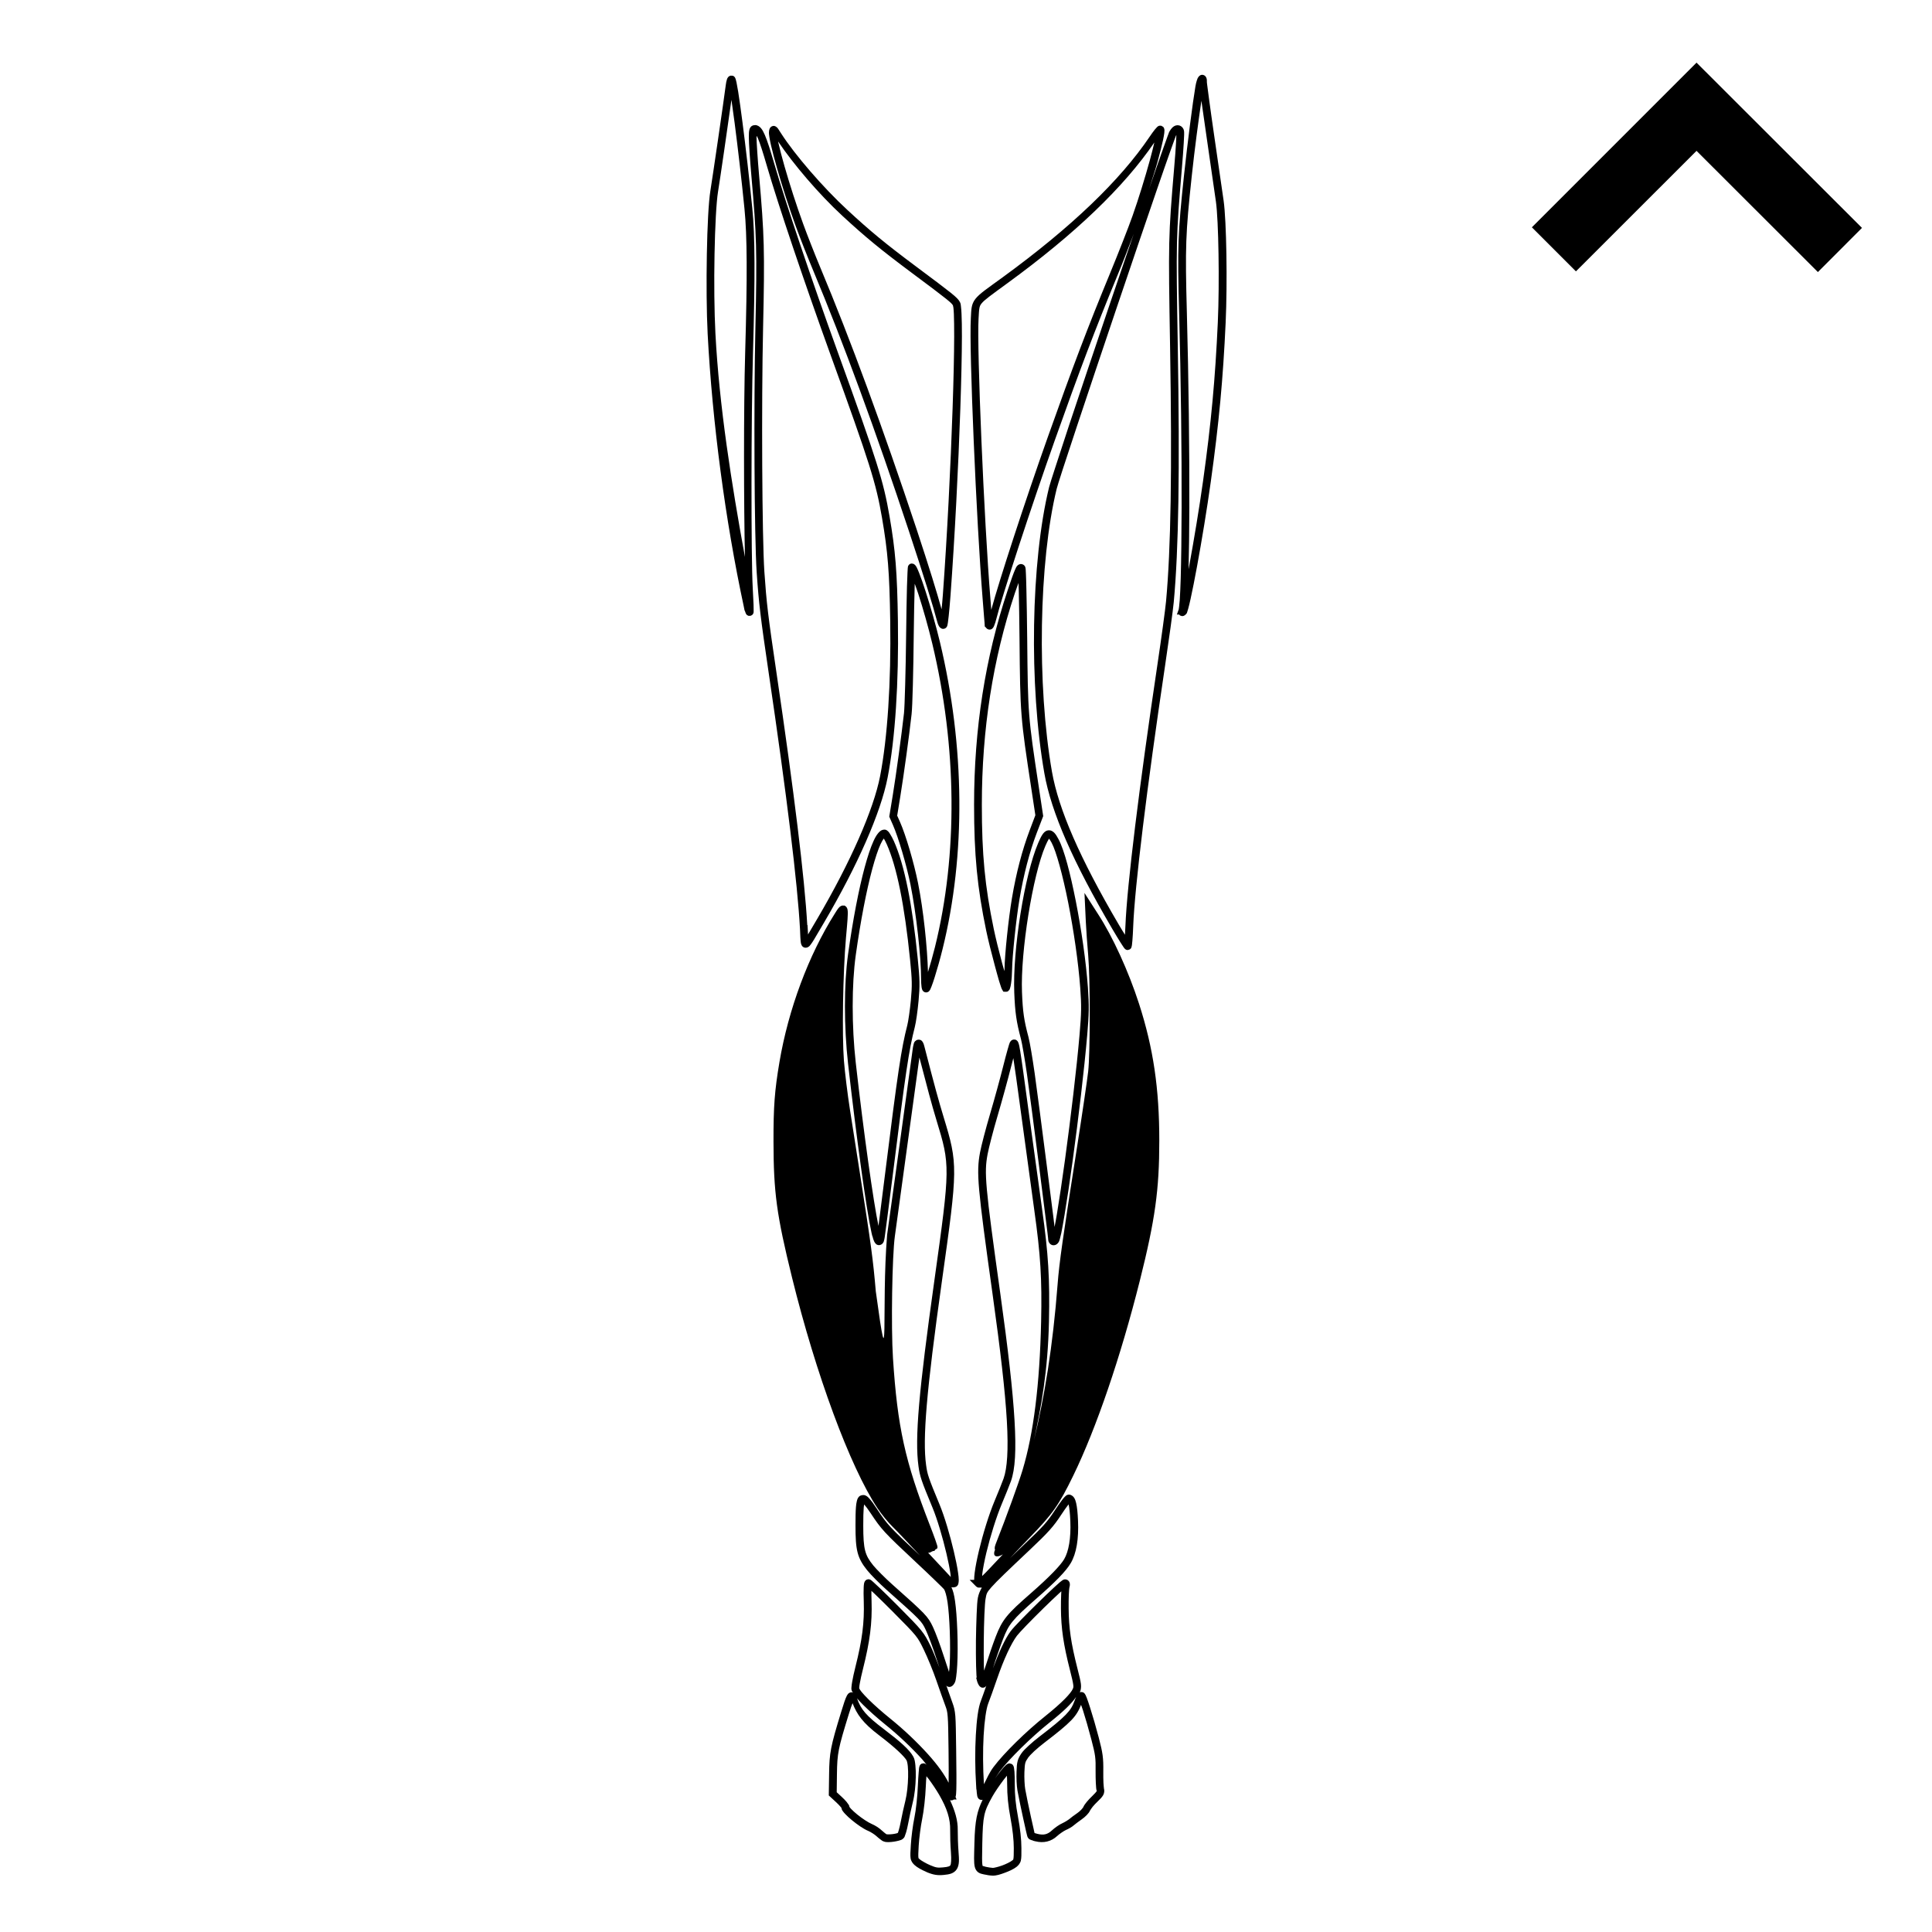 <?xml version="1.0" encoding="UTF-8" standalone="no"?>
<svg
   xmlns:dc="http://purl.org/dc/elements/1.1/"
   xmlns:cc="http://creativecommons.org/ns#"
   xmlns:rdf="http://www.w3.org/1999/02/22-rdf-syntax-ns#"
   xmlns:svg="http://www.w3.org/2000/svg"
   xmlns="http://www.w3.org/2000/svg"
   xmlns:sodipodi="http://sodipodi.sourceforge.net/DTD/sodipodi-0.dtd"
   xmlns:inkscape="http://www.inkscape.org/namespaces/inkscape"
   height="50"
   viewBox="0 0 50 50"
   width="50"
   version="1.1"
   id="svg6"
   sodipodi:docname="calf_i.svg"
   inkscape:version="0.92.5 (2060ec1f9f, 2020-04-08)"
   inkscape:export-filename="/home/hamhec/workspace/web/skills/dist/assets/languages/de_b2.svg.png"
   inkscape:export-xdpi="99.921013"
   inkscape:export-ydpi="99.921013">
  <defs
     id="defs10" />
  <sodipodi:namedview
     pagecolor="#ffffff"
     bordercolor="#666666"
     borderopacity="1"
     objecttolerance="10"
     gridtolerance="10"
     guidetolerance="10"
     inkscape:pageopacity="0"
     inkscape:pageshadow="2"
     inkscape:window-width="3840"
     inkscape:window-height="2050"
     id="namedview8"
     showgrid="false"
     showguides="true"
     inkscape:guide-bbox="true"
     inkscape:zoom="11.313708"
     inkscape:cx="-46.915919"
     inkscape:cy="12.215785"
     inkscape:window-x="3348"
     inkscape:window-y="-12"
     inkscape:window-maximized="1"
     inkscape:current-layer="svg6"
     inkscape:lockguides="true">
    <sodipodi:guide
       position="0,16.667"
       orientation="0,1"
       id="guide822"
       inkscape:locked="true"
       inkscape:label=""
       inkscape:color="rgb(0,0,255)" />
    <sodipodi:guide
       position="16.667,0"
       orientation="1,0"
       id="guide824"
       inkscape:locked="true"
       inkscape:label=""
       inkscape:color="rgb(0,0,255)" />
    <sodipodi:guide
       position="0,32"
       orientation="0,1"
       id="guide821"
       inkscape:locked="true"
       inkscape:label=""
       inkscape:color="rgb(0,0,255)" />
    <sodipodi:guide
       position="32,0"
       orientation="1,0"
       id="guide823"
       inkscape:locked="true"
       inkscape:label=""
       inkscape:color="rgb(0,0,255)" />
    <sodipodi:guide
       position="25.333,0"
       orientation="1,0"
       id="guide825"
       inkscape:locked="true"
       inkscape:label=""
       inkscape:color="rgb(0,0,255)" />
    <sodipodi:guide
       position="0,25.333"
       orientation="0,1"
       id="guide827"
       inkscape:locked="true"
       inkscape:label=""
       inkscape:color="rgb(0,0,255)" />
  </sodipodi:namedview>
  <path
     style="font-style:normal;font-variant:normal;font-weight:normal;font-stretch:normal;font-size:medium;line-height:normal;font-family:sans-serif;font-variant-ligatures:normal;font-variant-position:normal;font-variant-caps:normal;font-variant-numeric:normal;font-variant-alternates:normal;font-feature-settings:normal;text-indent:0;text-align:start;text-decoration:none;text-decoration-line:none;text-decoration-style:solid;text-decoration-color:#000000;letter-spacing:normal;word-spacing:normal;text-transform:none;writing-mode:lr-tb;direction:ltr;text-orientation:mixed;dominant-baseline:auto;baseline-shift:baseline;text-anchor:start;white-space:normal;shape-padding:0;clip-rule:nonzero;display:inline;overflow:visible;visibility:visible;opacity:1;isolation:auto;mix-blend-mode:normal;color-interpolation:sRGB;color-interpolation-filters:linearRGB;solid-color:#000000;solid-opacity:1;vector-effect:none;fill-opacity:1;fill-rule:nonzero;stroke:none;stroke-width:1.614;stroke-linecap:butt;stroke-linejoin:miter;stroke-miterlimit:4;stroke-dasharray:none;stroke-dashoffset:0;stroke-opacity:1;color-rendering:auto;image-rendering:auto;shape-rendering:auto;text-rendering:auto;enable-background:accumulate"
     d="M 43.906,1.621 39.645,5.883 40.785,7.023 43.906,3.904 47.047,7.041 48.188,5.898 Z"
     id="path823-7"
     inkscape:connector-curvature="0"
     sodipodi:nodetypes="ccccccc" />
  <path
     d="m 31.121,1.936 c -0.001,-7.24e-5 -0.028,5.379e-4 -0.039,0.004 -0.011,0.003 -0.02,0.009 -0.027,0.014 -0.015,0.009 -0.024,0.019 -0.031,0.027 -0.029,0.035 -0.038,0.063 -0.051,0.104 -0.013,0.041 -0.025,0.09 -0.035,0.148 -0.07,0.407 -0.208,1.484 -0.295,2.297 -0.161,1.504 -0.173,1.857 -0.127,3.572 0.046,1.721 0.068,3.574 0.064,5.033 -0.002,0.729 -0.01,1.361 -0.023,1.826 -0.007,0.233 -0.016,0.424 -0.025,0.564 -0.01,0.141 -0.026,0.244 -0.027,0.246 l -0.047,0.133 h 0.059 c 0.011,0.011 0.023,0.025 0.023,0.025 4.65e-4,2.77e-4 0.05,0.016 0.051,0.016 3.13e-4,1.2e-5 0.019,-0.002 0.02,-0.002 3.54e-4,-5.3e-5 0.009,-6.5e-4 0.014,-0.002 0.009,-0.003 0.014,-0.005 0.02,-0.008 0.021,-0.011 0.029,-0.02 0.039,-0.029 0.04,-0.037 0.035,-0.05 0.043,-0.072 0.008,-0.023 0.016,-0.05 0.025,-0.082 0.018,-0.065 0.039,-0.151 0.062,-0.258 0.047,-0.214 0.105,-0.506 0.166,-0.838 0.122,-0.664 0.259,-1.491 0.355,-2.186 0.211,-1.511 0.317,-2.648 0.385,-4.121 0.047,-1.028 0.022,-2.628 -0.053,-3.156 C 31.639,5.002 31.531,4.257 31.426,3.531 31.373,3.169 31.326,2.828 31.291,2.572 31.274,2.444 31.26,2.337 31.25,2.26 c -0.005,-0.039 -0.009,-0.071 -0.012,-0.094 -0.003,-0.023 -0.004,-0.042 -0.004,-0.035 0,-0.049 0.003,-0.082 -0.018,-0.127 -0.005,-0.011 -0.013,-0.023 -0.027,-0.037 -0.007,-0.007 -0.028,-0.021 -0.029,-0.021 -9.96e-4,-4.821e-4 -0.038,-0.01 -0.039,-0.01 z m -12.219,0.023 c -5.41e-4,1.433e-4 -0.023,0.009 -0.023,0.01 -5.51e-4,2.951e-4 -0.013,0.006 -0.018,0.01 -0.009,0.007 -0.015,0.015 -0.02,0.021 -0.019,0.024 -0.023,0.039 -0.029,0.059 -0.013,0.039 -0.022,0.085 -0.029,0.141 -0.053,0.412 -0.335,2.342 -0.398,2.734 -0.048,0.295 -0.079,0.931 -0.092,1.645 -0.013,0.714 -0.008,1.498 0.021,2.064 0.121,2.294 0.459,4.839 0.934,7.049 l 0.023,0.115 0.006,-0.002 c 0.002,0.006 0.004,0.016 0.006,0.021 0.006,0.018 0.01,0.033 0.018,0.049 0.002,0.004 0.005,0.009 0.008,0.014 0.003,0.005 0.013,0.019 0.014,0.02 3.56e-4,3.74e-4 0.017,0.013 0.018,0.014 3.27e-4,2.23e-4 0.035,0.016 0.035,0.016 2.96e-4,6.9e-5 0.054,-0.004 0.055,-0.004 2.36e-4,-8e-5 0.032,-0.019 0.039,-0.023 l 0.002,-0.002 c 0.003,-0.004 0.019,-0.027 0.02,-0.027 1.18e-4,-2.54e-4 0.005,-0.012 0.006,-0.016 0.002,-0.008 0.003,-0.012 0.004,-0.016 0.001,-0.008 0.002,-0.013 0.002,-0.02 6.77e-4,-0.012 3e-6,-0.026 0,-0.043 -6e-6,-0.034 -7.5e-5,-0.081 -0.002,-0.137 -0.004,-0.112 -0.012,-0.263 -0.021,-0.428 -0.045,-0.794 -0.043,-4.435 0.006,-6.09 0.057,-1.976 0.054,-3.027 -0.018,-3.748 -0.076,-0.762 -0.171,-1.582 -0.254,-2.221 -0.041,-0.319 -0.08,-0.593 -0.111,-0.791 -0.016,-0.099 -0.031,-0.179 -0.043,-0.238 -0.006,-0.03 -0.012,-0.054 -0.018,-0.074 -0.003,-0.01 -0.006,-0.019 -0.01,-0.029 -0.002,-0.005 -0.004,-0.011 -0.008,-0.018 -0.002,-0.003 -0.003,-0.008 -0.006,-0.012 -0.003,-0.004 -0.011,-0.013 -0.012,-0.014 -0.005,-0.005 -0.017,-0.015 -0.018,-0.016 -5.02e-4,-3.317e-4 -0.025,-0.012 -0.025,-0.012 -10e-4,-3.401e-4 -0.059,-0.002 -0.061,-0.002 z m 0.027,0.621 c 0.026,0.177 0.052,0.363 0.084,0.609 0.082,0.636 0.179,1.455 0.254,2.215 0.07,0.703 0.075,1.749 0.018,3.723 -0.042,1.44 -0.035,3.996 -0.006,5.287 -0.347,-1.895 -0.665,-3.903 -0.764,-5.783 -0.029,-0.558 -0.037,-1.339 -0.023,-2.049 0.013,-0.71 0.047,-1.356 0.09,-1.617 0.057,-0.35 0.256,-1.725 0.348,-2.385 z m 12.162,0.021 c 0.035,0.257 0.084,0.595 0.137,0.957 0.106,0.725 0.214,1.474 0.24,1.662 0.068,0.476 0.095,2.102 0.049,3.117 -0.067,1.469 -0.171,2.597 -0.381,4.104 -0.096,0.69 -0.234,1.517 -0.355,2.178 -0.008,0.045 -0.013,0.07 -0.021,0.113 0.011,-0.444 0.018,-0.961 0.02,-1.598 0.004,-1.461 -0.018,-3.316 -0.064,-5.039 -0.046,-1.713 -0.034,-2.043 0.127,-3.545 0.074,-0.69 0.177,-1.46 0.25,-1.949 z M 19.543,3.238 c -0.023,1e-7 -0.057,0.003 -0.09,0.025 -0.032,0.023 -0.049,0.058 -0.057,0.086 -0.016,0.057 -0.016,0.113 -0.016,0.211 0,0.139 0.029,0.573 0.066,0.994 0.136,1.545 0.148,1.939 0.104,3.906 -0.045,1.987 -0.028,5.448 0.033,6.35 0.055,0.806 0.096,1.146 0.312,2.613 0.468,3.167 0.747,5.455 0.809,6.621 l 0.004,0.094 c 0.003,0.079 0.007,0.162 0.012,0.213 0.004,0.037 0.006,0.066 0.023,0.104 0.009,0.019 0.023,0.046 0.059,0.062 0.035,0.017 0.078,0.009 0.102,-0.002 0.047,-0.023 0.061,-0.049 0.084,-0.08 0.023,-0.031 0.05,-0.071 0.08,-0.121 0.061,-0.1 0.143,-0.241 0.256,-0.434 0.866,-1.474 1.472,-2.848 1.648,-3.758 0.196,-1.009 0.29,-2.458 0.266,-4.051 -0.019,-1.269 -0.064,-1.824 -0.217,-2.709 -0.158,-0.916 -0.315,-1.416 -1.34,-4.25 -0.681,-1.882 -1.353,-3.88 -1.643,-4.877 -0.104,-0.358 -0.179,-0.591 -0.244,-0.742 -0.033,-0.076 -0.063,-0.132 -0.1,-0.176 -0.037,-0.044 -0.092,-0.08 -0.152,-0.08 z m 10.891,0.008 c -0.077,0.023 -0.123,0.08 -0.166,0.152 -0.015,0.024 -0.015,0.031 -0.023,0.053 -0.009,0.022 -0.02,0.052 -0.033,0.088 -0.027,0.072 -0.063,0.173 -0.107,0.299 -0.089,0.251 -0.212,0.601 -0.355,1.018 -0.007,0.021 -0.018,0.055 -0.025,0.076 0.079,-0.253 0.166,-0.505 0.229,-0.732 0.062,-0.226 0.113,-0.425 0.145,-0.574 0.016,-0.074 0.027,-0.137 0.033,-0.186 0.003,-0.024 0.004,-0.045 0.004,-0.066 -2.36e-4,-0.011 -8.05e-4,-0.021 -0.004,-0.035 -0.002,-0.007 -0.004,-0.014 -0.008,-0.023 -0.002,-0.005 -0.004,-0.01 -0.008,-0.016 -0.004,-0.006 -0.013,-0.017 -0.014,-0.018 -3.24e-4,-3.245e-4 -0.052,-0.029 -0.053,-0.029 -4.73e-4,-9.41e-5 -0.042,-1.31e-4 -0.043,0 -6.18e-4,1.31e-4 -0.018,0.005 -0.023,0.008 -0.006,0.003 -0.01,0.005 -0.014,0.008 -0.015,0.009 -0.021,0.017 -0.029,0.025 -0.016,0.016 -0.034,0.035 -0.053,0.059 -0.038,0.047 -0.085,0.112 -0.135,0.186 -0.763,1.13 -2.026,2.343 -3.805,3.639 -0.405,0.295 -0.594,0.419 -0.703,0.557 -0.055,0.069 -0.085,0.145 -0.098,0.225 -0.013,0.079 -0.015,0.162 -0.021,0.277 -0.025,0.41 0.012,1.706 0.074,3.172 0.062,1.466 0.15,3.093 0.234,4.125 0.014,0.169 0.026,0.325 0.035,0.441 0.005,0.058 0.009,0.106 0.012,0.141 0.001,0.017 0.001,0.031 0.002,0.041 6.49e-4,0.01 0.002,0.023 0.002,0.012 v 0.041 l 0.029,0.029 c 0.023,0.032 0.055,0.055 0.098,0.055 4.75e-4,0 0.031,-0.004 0.031,-0.004 5.09e-4,-1.56e-4 0.016,-0.006 0.021,-0.01 0.012,-0.007 0.02,-0.014 0.025,-0.02 0.011,-0.011 0.016,-0.019 0.021,-0.027 0.011,-0.017 0.018,-0.035 0.025,-0.055 0.016,-0.039 0.032,-0.087 0.045,-0.141 0.151,-0.604 0.907,-2.919 1.525,-4.66 0.64,-1.802 1.03,-2.831 1.607,-4.229 0.158,-0.382 0.301,-0.757 0.43,-1.096 -0.208,0.61 -0.403,1.175 -0.631,1.85 -0.375,1.11 -0.752,2.228 -1.041,3.098 -0.144,0.435 -0.265,0.808 -0.355,1.086 -0.09,0.278 -0.147,0.454 -0.164,0.523 -0.472,1.929 -0.523,5.121 -0.123,7.4 0.178,1.013 0.74,2.294 1.754,4.023 0.082,0.14 0.159,0.267 0.217,0.359 0.029,0.046 0.054,0.084 0.072,0.111 0.009,0.014 0.018,0.025 0.025,0.035 0.004,0.005 0.007,0.009 0.014,0.016 0.003,0.003 0.013,0.011 0.014,0.012 2.99e-4,2.24e-4 0.017,0.012 0.018,0.012 1.18e-4,5.7e-5 0.016,0.006 0.016,0.006 1.02e-4,3e-5 0.025,0.004 0.025,0.004 1.74e-4,5e-6 0.055,-0.016 0.055,-0.016 1.79e-4,-1.08e-4 0.025,-0.021 0.025,-0.021 1.82e-4,-2.22e-4 0.012,-0.015 0.012,-0.016 1.84e-4,-3.33e-4 0.003,-0.007 0.004,-0.01 0.005,-0.012 0.006,-0.019 0.008,-0.025 0.003,-0.013 0.006,-0.024 0.008,-0.039 0.004,-0.03 0.008,-0.071 0.012,-0.119 0.008,-0.096 0.016,-0.227 0.021,-0.371 v -0.002 c 0.041,-1.025 0.349,-3.551 0.826,-6.75 0.101,-0.68 0.202,-1.407 0.223,-1.633 0.127,-1.362 0.159,-3.417 0.105,-6.596 -0.047,-2.781 -0.046,-2.832 0.107,-4.652 0.021,-0.242 0.037,-0.468 0.047,-0.639 0.005,-0.085 0.009,-0.156 0.01,-0.209 6.04e-4,-0.027 4.35e-4,-0.048 0,-0.066 -2.17e-4,-0.009 -0.001,-0.017 -0.002,-0.025 -3.68e-4,-0.004 -0.001,-0.009 -0.002,-0.014 -8.42e-4,-0.005 -0.005,-0.021 -0.006,-0.021 v -0.002 -0.002 c -0.014,-0.036 -0.036,-0.07 -0.074,-0.094 -0.038,-0.024 -0.088,-0.029 -0.127,-0.018 z m -10.412,0.012 c -7.93e-4,-1.75e-5 -0.032,0.006 -0.033,0.006 -7.2e-4,2.179e-4 -0.029,0.013 -0.029,0.014 -6.53e-4,4.488e-4 -0.014,0.012 -0.02,0.018 -0.011,0.012 -0.016,0.023 -0.02,0.031 -0.015,0.034 -0.015,0.051 -0.018,0.074 v 0.002 c -0.005,0.046 6.59e-4,0.087 0.01,0.145 0.009,0.058 0.022,0.128 0.041,0.209 0.037,0.163 0.092,0.37 0.158,0.602 0.132,0.463 0.311,1.022 0.488,1.508 0.103,0.282 0.304,0.794 0.451,1.145 0.768,1.835 1.614,4.139 2.477,6.746 0.377,1.14 0.624,1.932 0.725,2.32 0.012,0.048 0.025,0.087 0.045,0.121 0.01,0.017 0.019,0.033 0.045,0.053 0.006,0.005 0.015,0.009 0.025,0.014 0.005,0.002 0.017,0.006 0.018,0.006 6.01e-4,1.41e-4 0.021,0.004 0.021,0.004 0.001,2.8e-5 0.048,-0.009 0.049,-0.01 5.2e-4,-2.46e-4 0.019,-0.013 0.02,-0.014 4.91e-4,-3.79e-4 0.011,-0.009 0.016,-0.014 0.003,-0.004 0.012,-0.015 0.012,-0.016 2.57e-4,-4.18e-4 0.004,-0.008 0.006,-0.012 0.003,-0.007 0.004,-0.011 0.006,-0.016 0.003,-0.009 0.004,-0.016 0.006,-0.023 0.003,-0.016 0.006,-0.033 0.01,-0.055 0.006,-0.043 0.014,-0.102 0.021,-0.172 0.015,-0.141 0.032,-0.33 0.047,-0.533 0.111,-1.514 0.204,-3.348 0.254,-4.83 0.025,-0.741 0.04,-1.393 0.041,-1.875 5.49e-4,-0.241 -0.003,-0.439 -0.01,-0.586 -0.003,-0.073 -0.008,-0.134 -0.014,-0.182 -0.006,-0.048 -0.004,-0.077 -0.029,-0.123 -0.033,-0.061 -0.085,-0.118 -0.238,-0.24 C 24.449,7.452 24.186,7.253 23.705,6.895 22.926,6.314 22.527,5.986 21.936,5.439 21.303,4.855 20.569,4.005 20.213,3.449 c -0.027,-0.043 -0.048,-0.076 -0.066,-0.102 -0.018,-0.026 -0.027,-0.043 -0.061,-0.066 -0.008,-0.006 -0.019,-0.013 -0.035,-0.018 -0.008,-0.002 -0.029,-0.006 -0.029,-0.006 z m 10.422,0.24 c -0.001,0.049 -0.004,0.11 -0.008,0.188 -0.009,0.168 -0.026,0.394 -0.047,0.635 -0.154,1.821 -0.154,1.889 -0.107,4.67 0.053,3.176 0.02,5.227 -0.105,6.574 -0.019,0.207 -0.12,0.945 -0.221,1.623 -0.478,3.203 -0.788,5.72 -0.83,6.771 -0.004,0.091 -0.007,0.158 -0.012,0.232 -0.049,-0.079 -0.1,-0.159 -0.16,-0.262 -1.009,-1.72 -1.558,-2.985 -1.729,-3.955 -0.394,-2.244 -0.339,-5.438 0.121,-7.32 0.01,-0.042 0.068,-0.231 0.158,-0.508 0.09,-0.277 0.213,-0.649 0.357,-1.084 0.289,-0.869 0.664,-1.988 1.039,-3.098 0.375,-1.11 0.75,-2.212 1.037,-3.045 0.143,-0.417 0.265,-0.766 0.354,-1.016 0.044,-0.125 0.081,-0.226 0.107,-0.297 0.013,-0.035 0.023,-0.062 0.031,-0.082 0.008,-0.02 0.018,-0.038 0.01,-0.023 0.002,-0.003 0.002,-8.694e-4 0.004,-0.004 z m -10.861,0.021 c 0.01,0.019 0.017,0.025 0.029,0.053 0.057,0.133 0.131,0.364 0.234,0.719 0.293,1.008 0.967,3.006 1.648,4.891 1.025,2.833 1.176,3.311 1.332,4.217 0.151,0.878 0.194,1.41 0.213,2.676 0.024,1.583 -0.071,3.026 -0.262,4.012 -0.167,0.862 -0.768,2.231 -1.627,3.693 -0.106,0.181 -0.181,0.309 -0.238,0.404 -0.002,-0.05 -0.004,-0.082 -0.008,-0.15 l -0.006,-0.094 h -0.006 c -0.067,-1.198 -0.337,-3.42 -0.799,-6.545 -0.217,-1.466 -0.256,-1.795 -0.311,-2.598 -0.059,-0.869 -0.078,-4.352 -0.033,-6.332 0.044,-1.969 0.033,-2.381 -0.104,-3.928 -0.037,-0.418 -0.066,-0.871 -0.066,-0.977 0,-0.025 0.001,-0.022 0.002,-0.041 z m 0.557,0.146 c 0.388,0.577 1.048,1.355 1.66,1.92 0.595,0.55 1.006,0.887 1.787,1.469 0.481,0.358 0.744,0.556 0.891,0.674 0.147,0.118 0.168,0.146 0.188,0.182 -0.011,-0.02 0.003,0.011 0.008,0.051 0.005,0.04 0.009,0.096 0.012,0.166 0.006,0.141 0.008,0.339 0.008,0.578 -0.001,0.479 -0.016,1.129 -0.041,1.869 -0.05,1.479 -0.141,3.312 -0.252,4.822 -0.01,0.143 -0.022,0.257 -0.033,0.373 -0.12,-0.433 -0.312,-1.062 -0.648,-2.078 C 22.853,11.081 22.005,8.775 21.234,6.934 21.089,6.587 20.887,6.073 20.787,5.797 20.612,5.317 20.434,4.761 20.303,4.303 20.237,4.074 20.184,3.868 20.148,3.711 c -0.004,-0.018 -0.006,-0.028 -0.01,-0.045 z m 9.734,0.023 c -0.031,0.131 -0.065,0.274 -0.115,0.455 -0.123,0.447 -0.292,0.999 -0.449,1.443 -0.104,0.295 -0.367,0.965 -0.58,1.482 -0.578,1.4 -0.971,2.435 -1.611,4.238 -0.593,1.669 -1.264,3.731 -1.465,4.477 -0.007,-0.088 -0.013,-0.168 -0.021,-0.271 -0.084,-1.027 -0.172,-2.651 -0.234,-4.115 -0.062,-1.464 -0.097,-2.779 -0.074,-3.15 0.007,-0.119 0.01,-0.203 0.02,-0.26 0.009,-0.057 0.021,-0.088 0.057,-0.133 C 25.47,7.766 25.657,7.632 26.063,7.336 27.833,6.046 29.088,4.838 29.873,3.689 Z m -6.277,10.895 c -5.6e-5,0 -0.039,0.008 -0.039,0.008 -5.7e-5,2.3e-5 -0.025,0.016 -0.025,0.016 -1.14e-4,9.4e-5 -0.021,0.025 -0.021,0.025 -1.15e-4,1.9e-4 -0.008,0.013 -0.008,0.014 -1.15e-4,2.82e-4 -0.003,0.007 -0.004,0.01 -0.003,0.01 -0.003,0.014 -0.004,0.02 -0.002,0.011 -0.003,0.022 -0.004,0.035 -0.002,0.026 -0.004,0.059 -0.006,0.104 -0.004,0.089 -0.009,0.217 -0.014,0.373 -0.008,0.313 -0.016,0.743 -0.021,1.217 -0.005,0.473 -0.015,0.943 -0.025,1.316 -0.01,0.374 -0.022,0.658 -0.031,0.738 -0.061,0.545 -0.2,1.567 -0.291,2.127 l -0.09,0.549 0.094,0.213 c 0.14,0.317 0.354,1.04 0.455,1.543 0.15,0.75 0.275,1.872 0.275,2.457 -2e-6,0.068 0.004,0.129 0.01,0.178 0.003,0.024 0.005,0.045 0.012,0.066 0.003,0.011 0.006,0.023 0.016,0.039 0.003,0.004 0.006,0.009 0.01,0.014 0.004,0.005 0.015,0.015 0.016,0.016 4.98e-4,4.03e-4 0.027,0.015 0.027,0.016 5.07e-4,2.04e-4 0.039,0.008 0.039,0.008 5.14e-4,0 0.042,-0.009 0.043,-0.01 5.8e-4,-2.61e-4 0.018,-0.009 0.023,-0.014 0.011,-0.009 0.017,-0.017 0.021,-0.023 0.009,-0.012 0.014,-0.02 0.02,-0.031 0.011,-0.022 0.021,-0.047 0.033,-0.078 0.024,-0.062 0.053,-0.146 0.084,-0.246 0.063,-0.2 0.138,-0.463 0.201,-0.719 0.604,-2.434 0.578,-5.25 -0.068,-7.949 -0.102,-0.425 -0.243,-0.913 -0.367,-1.299 -0.062,-0.193 -0.12,-0.36 -0.168,-0.48 -0.024,-0.06 -0.044,-0.111 -0.064,-0.148 -0.01,-0.019 -0.018,-0.034 -0.031,-0.051 -0.006,-0.008 -0.015,-0.017 -0.027,-0.027 -0.006,-0.005 -0.014,-0.011 -0.025,-0.016 -0.005,-0.002 -0.019,-0.006 -0.02,-0.006 -5.81e-4,-1.36e-4 -0.023,-0.002 -0.023,-0.002 z m 2.836,0.014 c -0.04,-0.003 -0.075,0.016 -0.094,0.033 -0.037,0.034 -0.049,0.067 -0.07,0.115 -0.043,0.097 -0.101,0.261 -0.195,0.545 -0.576,1.726 -0.865,3.574 -0.865,5.535 -2.39e-4,1.299 0.082,2.143 0.314,3.26 0.048,0.232 0.137,0.588 0.221,0.898 0.042,0.155 0.08,0.298 0.113,0.408 0.017,0.055 0.032,0.102 0.045,0.139 0.013,0.037 0.017,0.055 0.037,0.088 l 0.029,0.047 H 26 c 6.52e-4,3.29e-4 0.004,0.002 0.004,0.002 9.3e-4,2.36e-4 0.058,-0.002 0.059,-0.002 4.72e-4,-1.63e-4 0.023,-0.011 0.023,-0.012 4.74e-4,-3e-4 0.009,-0.008 0.014,-0.012 0.033,-0.03 0.033,-0.047 0.039,-0.064 0.012,-0.035 0.02,-0.073 0.027,-0.123 0.015,-0.1 0.025,-0.235 0.027,-0.369 0.004,-0.335 0.105,-1.303 0.191,-1.812 0.108,-0.64 0.258,-1.217 0.447,-1.717 L 26.998,21.121 26.885,20.375 c -0.281,-1.854 -0.282,-1.872 -0.301,-3.842 -0.005,-0.495 -0.013,-0.949 -0.021,-1.281 -0.004,-0.166 -0.007,-0.3 -0.012,-0.396 -0.002,-0.048 -0.004,-0.087 -0.006,-0.115 -0.001,-0.014 -0.003,-0.025 -0.004,-0.035 -7.14e-4,-0.005 -0.002,-0.01 -0.004,-0.018 -8.15e-4,-0.004 -0.002,-0.007 -0.004,-0.014 -0.001,-0.003 -0.006,-0.013 -0.006,-0.014 -1.16e-4,-2.24e-4 -0.014,-0.021 -0.014,-0.021 l -0.002,-0.002 c -0.014,-0.015 -0.04,-0.036 -0.08,-0.039 z m -0.074,0.488 c 0.002,0.06 0.004,0.1 0.006,0.172 0.008,0.331 0.015,0.783 0.02,1.277 0.018,1.97 0.023,2.017 0.305,3.871 l 0.105,0.693 -0.146,0.387 c -0.195,0.515 -0.349,1.103 -0.459,1.754 -0.089,0.525 -0.189,1.473 -0.193,1.842 -2.57e-4,0.019 -0.003,0.032 -0.004,0.051 -0.019,-0.068 -0.036,-0.124 -0.057,-0.201 -0.083,-0.307 -0.17,-0.662 -0.217,-0.887 -0.23,-1.106 -0.309,-1.928 -0.309,-3.219 0,-1.941 0.285,-3.768 0.854,-5.473 0.048,-0.143 0.065,-0.18 0.096,-0.268 z m -2.684,0.027 c 0.03,0.086 0.058,0.155 0.092,0.262 0.123,0.381 0.261,0.867 0.361,1.285 0.639,2.67 0.663,5.456 0.068,7.854 -0.057,0.229 -0.122,0.455 -0.18,0.643 -0.017,-0.633 -0.116,-1.597 -0.258,-2.305 -0.104,-0.52 -0.314,-1.236 -0.469,-1.586 l -0.07,-0.156 0.08,-0.492 c 0.092,-0.566 0.232,-1.583 0.293,-2.135 0.012,-0.108 0.023,-0.381 0.033,-0.756 0.01,-0.375 0.018,-0.846 0.023,-1.32 0.005,-0.473 0.015,-0.903 0.023,-1.215 8.87e-4,-0.033 0.001,-0.048 0.002,-0.078 z m -0.785,6.359 c -0.078,0 -0.129,0.048 -0.17,0.1 -0.041,0.051 -0.078,0.117 -0.115,0.199 -0.075,0.164 -0.15,0.392 -0.227,0.676 -0.153,0.567 -0.305,1.353 -0.43,2.248 -0.109,0.784 -0.108,1.875 0,2.836 0.214,1.895 0.476,3.797 0.607,4.375 l 0.02,0.086 h 0.004 c 0.007,0.024 0.013,0.054 0.02,0.074 0.015,0.043 0.027,0.077 0.055,0.111 0.014,0.017 0.033,0.039 0.074,0.047 0.041,0.008 0.088,-0.015 0.107,-0.035 0.039,-0.041 0.041,-0.072 0.051,-0.113 0.004,-0.018 0.006,-0.029 0.01,-0.055 0.004,-0.026 0.008,-0.062 0.014,-0.105 0.012,-0.087 0.028,-0.208 0.047,-0.354 0.038,-0.291 0.088,-0.68 0.141,-1.1 0.341,-2.73 0.422,-3.275 0.576,-3.877 0.034,-0.131 0.074,-0.424 0.098,-0.68 0.037,-0.399 0.033,-0.556 -0.02,-1.082 -0.143,-1.434 -0.343,-2.437 -0.619,-3.055 -0.031,-0.069 -0.065,-0.131 -0.096,-0.18 -0.015,-0.024 -0.028,-0.046 -0.045,-0.064 -0.008,-0.009 -0.018,-0.018 -0.031,-0.027 -0.006,-0.005 -0.014,-0.011 -0.025,-0.016 -0.005,-0.002 -0.01,-0.004 -0.018,-0.006 -0.007,-0.002 -0.027,-0.004 -0.027,-0.004 z m 4.219,0.021 c -0.069,0.019 -0.105,0.066 -0.139,0.119 -0.034,0.053 -0.065,0.121 -0.102,0.207 -0.354,0.826 -0.662,2.771 -0.619,3.869 0.02,0.515 0.055,0.76 0.174,1.205 0.025,0.092 0.1,0.52 0.156,0.914 0.052,0.366 0.19,1.417 0.314,2.387 0.062,0.485 0.121,0.95 0.164,1.299 0.022,0.174 0.04,0.318 0.053,0.422 0.006,0.052 0.01,0.095 0.014,0.125 0.003,0.03 0.004,0.06 0.004,0.043 0,0.061 0.048,0.131 0.113,0.143 0.065,0.012 0.123,-0.024 0.154,-0.074 0.021,-0.034 0.026,-0.059 0.037,-0.098 0.011,-0.039 0.023,-0.087 0.035,-0.145 0.024,-0.116 0.051,-0.271 0.082,-0.457 0.062,-0.371 0.137,-0.865 0.211,-1.408 0.149,-1.087 0.301,-2.371 0.377,-3.254 0.049,-0.567 0.051,-0.766 0.018,-1.232 -0.049,-0.68 -0.17,-1.508 -0.312,-2.23 -0.143,-0.723 -0.299,-1.329 -0.449,-1.609 -0.036,-0.068 -0.068,-0.122 -0.107,-0.164 -0.02,-0.021 -0.044,-0.039 -0.074,-0.053 -0.03,-0.013 -0.069,-0.017 -0.104,-0.008 z m -4.236,0.209 c 0.023,0.037 0.05,0.09 0.076,0.148 0.257,0.576 0.461,1.568 0.604,2.992 0.052,0.523 0.056,0.651 0.02,1.045 -0.023,0.247 -0.067,0.551 -0.092,0.646 -0.157,0.614 -0.241,1.171 -0.582,3.902 -0.052,0.419 -0.101,0.809 -0.139,1.1 -0.01,0.08 -0.017,0.13 -0.025,0.193 -0.128,-0.604 -0.381,-2.388 -0.588,-4.223 -0.106,-0.944 -0.106,-2.026 0,-2.785 0.124,-0.888 0.277,-1.67 0.426,-2.225 0.075,-0.277 0.148,-0.499 0.215,-0.645 0.032,-0.07 0.062,-0.12 0.086,-0.15 z m 4.277,0.004 c 0.016,0.02 0.037,0.051 0.066,0.105 0.118,0.22 0.288,0.839 0.43,1.555 0.141,0.716 0.262,1.539 0.311,2.207 0.033,0.461 0.031,0.636 -0.018,1.199 v 0.002 c -0.075,0.876 -0.229,2.158 -0.377,3.242 -0.074,0.542 -0.148,1.034 -0.209,1.402 -0.023,0.138 -0.041,0.238 -0.061,0.336 -0.011,-0.088 -0.02,-0.169 -0.035,-0.287 -0.043,-0.349 -0.104,-0.814 -0.166,-1.299 -0.124,-0.97 -0.262,-2.02 -0.314,-2.391 -0.057,-0.398 -0.124,-0.801 -0.16,-0.936 -0.117,-0.438 -0.148,-0.654 -0.168,-1.162 -0.041,-1.05 0.279,-3.026 0.604,-3.783 0.035,-0.081 0.065,-0.142 0.088,-0.178 0.01,-0.015 0.004,-0.008 0.01,-0.014 z m 0.916,1.404 0.035,0.746 c 0.01,0.21 0.037,0.596 0.061,0.861 0.054,0.629 0.053,2.538 0,3.014 -0.023,0.207 -0.156,1.115 -0.295,2 -0.358,2.277 -0.454,2.951 -0.496,3.504 -0.124,1.614 -0.339,2.911 -0.613,4.043 0.188,-0.872 0.36,-1.778 0.389,-3.074 0.024,-1.11 -0.015,-1.751 -0.178,-2.912 -0.065,-0.461 -0.22,-1.587 -0.344,-2.5 -0.12,-0.887 -0.182,-1.346 -0.221,-1.582 -0.019,-0.118 -0.03,-0.175 -0.049,-0.223 -0.005,-0.012 -0.009,-0.024 -0.02,-0.039 -0.005,-0.007 -0.013,-0.015 -0.023,-0.023 -0.005,-0.004 -0.019,-0.011 -0.02,-0.012 -6.06e-4,-2.91e-4 -0.023,-0.008 -0.023,-0.008 -0.001,-2.7e-4 -0.048,-2.83e-4 -0.049,0 -0.001,2.83e-4 -0.023,0.009 -0.031,0.014 -0.016,0.009 -0.022,0.016 -0.027,0.021 -4.75e-4,4.85e-4 -0.013,0.017 -0.016,0.021 -0.003,0.005 -0.006,0.008 -0.008,0.012 -0.003,0.007 -0.005,0.011 -0.008,0.018 -0.005,0.013 -0.01,0.028 -0.016,0.045 -0.011,0.034 -0.024,0.078 -0.039,0.133 -0.031,0.109 -0.07,0.256 -0.109,0.412 -0.077,0.308 -0.231,0.871 -0.342,1.246 -0.112,0.379 -0.228,0.822 -0.262,1.004 -0.048,0.258 -0.065,0.482 -0.02,0.98 0.045,0.499 0.149,1.281 0.346,2.686 0.203,1.451 0.325,2.509 0.369,3.273 0.044,0.764 0.008,1.234 -0.084,1.494 -0.035,0.098 -0.138,0.355 -0.225,0.561 -0.158,0.375 -0.311,0.88 -0.414,1.311 -0.051,0.215 -0.09,0.412 -0.109,0.564 -0.009,0.073 -0.015,0.134 -0.014,0.188 H 25.094 l 0.168,0.17 c 2.2e-4,2.23e-4 0.029,0.019 0.029,0.02 2.94e-4,1.41e-4 0.027,0.01 0.027,0.01 2.45e-4,3.9e-5 0.009,-3.47e-4 0.016,0 0.003,1.73e-4 0.008,7e-6 0.008,0 h 0.068 c -0.052,0.089 -0.084,0.171 -0.102,0.26 -0.017,0.085 -0.025,0.235 -0.033,0.434 -0.008,0.199 -0.015,0.439 -0.018,0.678 -0.002,0.238 -4.48e-4,0.475 0.004,0.662 0.002,0.094 0.006,0.175 0.01,0.24 0.001,0.023 0.004,0.035 0.006,0.053 l -0.014,0.004 0.025,0.094 c 0.009,0.033 0.022,0.061 0.037,0.088 0.008,0.013 0.016,0.027 0.029,0.041 0.007,0.007 0.015,0.014 0.027,0.021 0.006,0.004 0.014,0.009 0.023,0.012 0.009,0.003 0.032,0.004 0.033,0.004 2.38e-4,0 0.033,-0.006 0.033,-0.006 2.65e-4,-9.2e-5 0.021,-0.01 0.021,-0.01 5.83e-4,-3.64e-4 0.017,-0.013 0.021,-0.018 0.008,-0.009 0.01,-0.014 0.014,-0.02 -0.053,0.151 -0.115,0.33 -0.139,0.389 -0.072,0.182 -0.111,0.499 -0.133,0.895 -0.022,0.395 -0.021,0.859 0.008,1.297 l 0.006,0.105 h 0.004 c 0.005,0.059 0.01,0.13 0.018,0.164 0.003,0.014 0.004,0.026 0.014,0.045 0.002,0.005 0.006,0.01 0.01,0.016 0.004,0.006 0.015,0.019 0.016,0.02 6e-4,5.42e-4 0.031,0.019 0.031,0.02 6.17e-4,2.51e-4 0.044,0.008 0.045,0.008 3.93e-4,-2.1e-5 0.014,-0.003 0.025,-0.006 -0.142,0.295 -0.199,0.528 -0.213,1.117 -0.008,0.344 -0.019,0.506 0.01,0.625 0.014,0.06 0.053,0.118 0.102,0.146 0.048,0.028 0.091,0.034 0.137,0.045 h 0.002 c 0.067,0.016 0.154,0.029 0.217,0.031 0.096,0.004 0.203,-0.031 0.318,-0.074 0.116,-0.043 0.226,-0.092 0.303,-0.152 0.046,-0.036 0.097,-0.092 0.113,-0.166 0.016,-0.074 0.014,-0.158 0.014,-0.318 0,-0.224 -0.032,-0.514 -0.088,-0.809 -0.061,-0.326 -0.084,-0.558 -0.084,-0.861 0,-0.123 -0.002,-0.231 -0.008,-0.311 -0.003,-0.04 -0.007,-0.072 -0.012,-0.1 -0.003,-0.014 -0.005,-0.025 -0.012,-0.041 -0.003,-0.008 -0.008,-0.019 -0.02,-0.033 -0.003,-0.004 -0.009,-0.011 -0.01,-0.012 -2.82e-4,-2.61e-4 -0.017,-0.012 -0.018,-0.012 -5.69e-4,-3.51e-4 -0.052,-0.016 -0.053,-0.016 -7.61e-4,0 -0.02,0.002 -0.027,0.004 -0.007,0.002 -0.013,0.004 -0.018,0.006 -0.01,0.004 -0.017,0.008 -0.023,0.012 -0.012,0.008 -0.022,0.017 -0.031,0.025 -0.019,0.017 -0.038,0.037 -0.061,0.062 -0.045,0.05 -0.098,0.117 -0.154,0.191 -0.023,0.031 -0.041,0.061 -0.064,0.094 0.039,-0.061 0.075,-0.122 0.121,-0.184 0.246,-0.327 0.823,-0.895 1.295,-1.271 0.365,-0.291 0.564,-0.486 0.684,-0.66 -0.014,0.031 -0.029,0.064 -0.043,0.104 -0.048,0.134 -0.101,0.228 -0.23,0.361 -0.129,0.133 -0.335,0.302 -0.674,0.561 -0.096,0.074 -0.195,0.156 -0.277,0.232 -0.083,0.076 -0.148,0.14 -0.188,0.197 -0.047,0.068 -0.082,0.129 -0.102,0.203 -0.02,0.074 -0.025,0.152 -0.029,0.275 -0.006,0.16 0.002,0.368 0.023,0.488 0.03,0.17 0.093,0.464 0.148,0.719 0.028,0.127 0.053,0.245 0.074,0.332 0.01,0.044 0.018,0.079 0.025,0.105 0.004,0.013 0.007,0.025 0.01,0.035 0.002,0.005 0.004,0.01 0.006,0.016 0.001,0.003 0.003,0.005 0.006,0.01 0.001,0.003 0.006,0.009 0.006,0.01 1.49e-4,2.29e-4 0.014,0.017 0.014,0.018 5.61e-4,5.62e-4 0.011,0.011 0.016,0.014 0.004,0.003 0.008,0.006 0.012,0.008 0.007,0.004 0.012,0.005 0.018,0.008 0.012,0.005 0.024,0.009 0.037,0.014 0.01,0.004 0.024,0.006 0.035,0.01 v 0.004 l 0.049,0.012 0.008,0.002 h 0.002 c 0.211,0.053 0.409,0.006 0.562,-0.137 0.057,-0.053 0.172,-0.131 0.223,-0.154 0.079,-0.035 0.16,-0.08 0.215,-0.129 0.023,-0.02 0.119,-0.094 0.197,-0.148 0.047,-0.033 0.092,-0.071 0.131,-0.111 0.038,-0.04 0.069,-0.078 0.09,-0.127 h 0.002 c 0.001,-0.002 0.026,-0.045 0.061,-0.088 0.035,-0.043 0.08,-0.09 0.123,-0.131 0.072,-0.069 0.117,-0.115 0.148,-0.168 0.032,-0.053 0.036,-0.127 0.02,-0.176 0.003,0.008 -0.001,-0.014 -0.004,-0.041 -0.003,-0.027 -0.006,-0.064 -0.008,-0.105 -0.004,-0.084 -0.005,-0.188 -0.004,-0.295 0.004,-0.352 -0.012,-0.471 -0.117,-0.873 -0.075,-0.286 -0.156,-0.563 -0.223,-0.771 -0.033,-0.104 -0.062,-0.191 -0.086,-0.254 -0.012,-0.031 -0.022,-0.057 -0.033,-0.078 -0.005,-0.011 -0.012,-0.021 -0.021,-0.033 -0.005,-0.006 -0.008,-0.012 -0.02,-0.021 -0.006,-0.004 -0.023,-0.015 -0.023,-0.016 -5.69e-4,-2.62e-4 -0.042,-0.008 -0.043,-0.008 -4.24e-4,0 -0.031,0.004 -0.031,0.004 -3.05e-4,9.3e-5 -0.007,0.004 -0.014,0.006 0.002,-0.003 0.006,-0.008 0.008,-0.012 0.023,-0.056 0.034,-0.125 0.023,-0.211 -0.011,-0.086 -0.039,-0.2 -0.088,-0.391 -0.17,-0.668 -0.225,-1.056 -0.229,-1.561 -8.15e-4,-0.126 -6.4e-5,-0.251 0.004,-0.35 0.002,-0.049 0.005,-0.093 0.008,-0.125 0.003,-0.032 0.007,-0.059 0.006,-0.055 0.01,-0.038 0.018,-0.07 0.012,-0.113 -0.003,-0.022 -0.013,-0.051 -0.037,-0.074 -0.024,-0.024 -0.058,-0.033 -0.084,-0.033 -4.24e-4,0 -0.025,0.002 -0.025,0.002 -5.54e-4,1.34e-4 -0.012,0.004 -0.016,0.006 -0.008,0.003 -0.013,0.005 -0.018,0.008 -0.009,0.005 -0.016,0.01 -0.023,0.016 -0.015,0.011 -0.032,0.023 -0.051,0.039 -0.038,0.032 -0.088,0.077 -0.146,0.131 -0.117,0.108 -0.268,0.253 -0.422,0.404 -0.154,0.151 -0.312,0.307 -0.439,0.439 -0.128,0.132 -0.223,0.234 -0.27,0.297 -0.148,0.199 -0.304,0.546 -0.459,0.963 0.071,-0.228 0.188,-0.567 0.26,-0.754 0.077,-0.201 0.137,-0.324 0.254,-0.467 0.117,-0.143 0.294,-0.309 0.602,-0.578 0.491,-0.429 0.774,-0.715 0.898,-0.926 0.15,-0.255 0.209,-0.629 0.189,-1.096 -0.009,-0.206 -0.024,-0.353 -0.049,-0.461 -0.013,-0.054 -0.027,-0.097 -0.053,-0.137 -0.026,-0.04 -0.077,-0.08 -0.135,-0.08 -3.78e-4,0 -0.019,0.002 -0.02,0.002 -4.29e-4,7.9e-5 -0.009,0.003 -0.014,0.004 -0.008,0.003 -0.014,0.005 -0.02,0.008 -0.01,0.006 -0.017,0.011 -0.023,0.016 -0.012,0.01 -0.023,0.02 -0.033,0.031 -0.021,0.022 -0.044,0.05 -0.07,0.084 -0.053,0.069 -0.117,0.162 -0.184,0.264 -0.196,0.3 -0.314,0.431 -0.791,0.881 -0.211,0.2 -0.231,0.226 -0.371,0.359 0.178,-0.188 0.339,-0.36 0.51,-0.535 0.592,-0.608 0.761,-0.847 1.129,-1.604 0.598,-1.228 1.231,-3.086 1.725,-5.053 0.394,-1.57 0.502,-2.344 0.502,-3.611 8.67e-4,-1.352 -0.154,-2.402 -0.525,-3.551 -0.27,-0.835 -0.679,-1.733 -1.057,-2.314 z M 21.842,23.438 c -0.037,-0.009 -0.068,0.003 -0.086,0.014 -0.018,0.01 -0.029,0.021 -0.039,0.031 -0.039,0.041 -0.069,0.092 -0.113,0.162 -0.68,1.077 -1.201,2.479 -1.432,3.842 -0.125,0.739 -0.156,1.151 -0.154,2.057 0.002,1.318 0.08,1.897 0.48,3.52 0.615,2.493 1.497,4.889 2.209,5.965 0.107,0.162 0.282,0.376 0.406,0.496 0.099,0.096 0.411,0.426 0.695,0.73 -0.786,-0.735 -0.839,-0.79 -1.109,-1.199 -0.083,-0.126 -0.148,-0.22 -0.209,-0.283 -0.03,-0.032 -0.057,-0.058 -0.102,-0.074 -0.044,-0.017 -0.118,-0.005 -0.154,0.031 -0.036,0.036 -0.048,0.074 -0.059,0.117 -0.011,0.043 -0.018,0.093 -0.023,0.152 -0.01,0.119 -0.012,0.277 -0.012,0.484 0,0.316 0.01,0.523 0.055,0.697 0.045,0.174 0.126,0.307 0.248,0.459 0.1,0.123 0.319,0.343 0.502,0.506 0.447,0.397 0.677,0.602 0.805,0.734 0.128,0.133 0.152,0.184 0.213,0.312 0.058,0.123 0.185,0.461 0.271,0.73 0.035,0.109 0.05,0.145 0.08,0.238 -0.078,-0.199 -0.16,-0.413 -0.227,-0.551 -0.086,-0.177 -0.139,-0.281 -0.25,-0.418 -0.111,-0.137 -0.276,-0.305 -0.598,-0.629 -0.181,-0.182 -0.348,-0.346 -0.475,-0.467 -0.063,-0.06 -0.117,-0.11 -0.156,-0.145 -0.02,-0.017 -0.035,-0.032 -0.049,-0.043 -0.007,-0.005 -0.014,-0.01 -0.021,-0.016 -0.004,-0.003 -0.008,-0.004 -0.016,-0.008 -0.004,-0.002 -0.013,-0.006 -0.014,-0.006 -4.57e-4,-1.48e-4 -0.031,-0.006 -0.031,-0.006 -7.89e-4,-8e-6 -0.038,0.007 -0.039,0.008 -7.54e-4,2.87e-4 -0.022,0.009 -0.029,0.016 -0.016,0.013 -0.024,0.025 -0.029,0.035 -0.011,0.02 -0.014,0.034 -0.018,0.049 -0.006,0.03 -0.008,0.062 -0.01,0.104 -0.004,0.083 -0.004,0.201 0.002,0.363 0.017,0.549 -0.039,0.992 -0.217,1.699 -0.037,0.147 -0.065,0.275 -0.082,0.375 -0.009,0.05 -0.015,0.093 -0.018,0.129 -0.003,0.036 -0.009,0.06 0.006,0.105 0.008,0.024 0.028,0.044 0.041,0.064 -0.012,-0.007 -0.013,-0.02 -0.031,-0.021 -0.05,-0.005 -0.085,0.021 -0.102,0.039 -0.017,0.018 -0.027,0.036 -0.037,0.055 -0.039,0.076 -0.078,0.199 -0.143,0.41 -0.277,0.902 -0.307,1.06 -0.314,1.611 l -0.008,0.555 0.197,0.182 c 0.042,0.039 0.081,0.08 0.107,0.111 0.013,0.016 0.023,0.028 0.027,0.035 0.005,0.007 -0.004,0.019 -0.004,-0.023 0,0.051 0.018,0.075 0.035,0.1 0.017,0.025 0.039,0.049 0.062,0.074 0.048,0.051 0.109,0.108 0.178,0.164 0.137,0.112 0.295,0.224 0.424,0.277 0.056,0.023 0.165,0.093 0.207,0.133 0.031,0.029 0.065,0.057 0.096,0.08 0.031,0.024 0.051,0.042 0.09,0.057 h 0.002 c 0.045,0.018 0.082,0.018 0.125,0.018 0.043,-3.75e-4 0.09,-0.005 0.137,-0.012 0.046,-0.007 0.091,-0.016 0.131,-0.027 0.04,-0.012 0.074,-0.017 0.115,-0.057 0.035,-0.033 0.033,-0.05 0.043,-0.074 0.01,-0.024 0.02,-0.052 0.029,-0.084 0.019,-0.064 0.037,-0.143 0.053,-0.227 0.029,-0.157 0.084,-0.407 0.119,-0.547 0.048,-0.188 0.073,-0.432 0.078,-0.654 0.003,-0.111 -9.31e-4,-0.216 -0.01,-0.305 -0.009,-0.089 -0.018,-0.159 -0.053,-0.223 -0.098,-0.181 -0.347,-0.399 -0.764,-0.715 -0.453,-0.343 -0.594,-0.507 -0.693,-0.795 0.045,0.051 0.094,0.104 0.156,0.166 0.154,0.152 0.356,0.334 0.574,0.51 0.339,0.273 0.679,0.595 0.953,0.898 0.046,0.051 0.077,0.096 0.119,0.146 -0.007,-0.006 -0.013,-0.012 -0.021,-0.018 -0.006,-0.004 -0.013,-0.008 -0.021,-0.012 -0.004,-0.002 -0.009,-0.004 -0.016,-0.006 -0.006,-0.002 -0.021,-0.004 -0.021,-0.004 -1.8e-4,-1.4e-5 -0.053,0.01 -0.053,0.01 -1.84e-4,9.2e-5 -0.029,0.021 -0.029,0.021 -1.87e-4,1.98e-4 -0.012,0.017 -0.012,0.018 -1.89e-4,3.02e-4 -0.004,0.007 -0.006,0.01 -0.006,0.013 -0.008,0.021 -0.01,0.027 -0.003,0.013 -0.006,0.023 -0.008,0.037 -0.004,0.028 -0.006,0.066 -0.01,0.111 -0.007,0.09 -0.016,0.212 -0.021,0.348 -0.011,0.278 -0.049,0.628 -0.088,0.816 -0.041,0.196 -0.082,0.511 -0.094,0.717 -0.011,0.177 -0.017,0.265 -0.006,0.342 0.011,0.077 0.058,0.136 0.102,0.176 0.07,0.065 0.19,0.128 0.307,0.178 l 0.004,0.004 c 0.002,8.42e-4 0.004,0.001 0.006,0.002 0.168,0.07 0.277,0.088 0.438,0.072 0.075,-0.007 0.139,-0.016 0.197,-0.037 0.058,-0.022 0.112,-0.062 0.145,-0.117 0.065,-0.111 0.057,-0.241 0.041,-0.449 v -0.002 c -0.014,-0.174 -0.021,-0.428 -0.02,-0.555 0.005,-0.252 -0.074,-0.505 -0.199,-0.775 h 0.002 c 5.85e-4,2e-4 0.033,0.006 0.033,0.006 5.67e-4,-4e-6 0.037,-0.008 0.037,-0.008 5.5e-4,-2.13e-4 0.029,-0.015 0.029,-0.016 h 0.068 l -0.027,-0.064 c 0.015,-0.05 0.016,-0.1 0.02,-0.193 0.006,-0.186 0.003,-0.513 -0.004,-1.043 -0.006,-0.449 -0.009,-0.692 -0.021,-0.854 -0.013,-0.161 -0.037,-0.246 -0.074,-0.346 -0.029,-0.077 -0.099,-0.278 -0.162,-0.457 0.009,0.012 0.009,0.022 0.031,0.033 0.022,0.011 0.054,0.014 0.078,0.008 0.024,-0.006 0.038,-0.017 0.049,-0.025 0.021,-0.017 0.03,-0.03 0.041,-0.045 0.044,-0.06 0.046,-0.114 0.059,-0.195 0.012,-0.081 0.021,-0.183 0.027,-0.303 0.013,-0.24 0.015,-0.551 0.002,-0.887 -0.012,-0.314 -0.031,-0.569 -0.059,-0.764 -0.023,-0.161 -0.051,-0.271 -0.094,-0.359 0.045,0.013 0.112,0.003 0.145,-0.029 0.032,-0.032 0.035,-0.06 0.039,-0.084 0.004,-0.024 0.006,-0.048 0.006,-0.074 -5.49e-4,-0.053 -0.007,-0.117 -0.018,-0.191 -0.021,-0.149 -0.06,-0.339 -0.109,-0.547 -0.098,-0.416 -0.238,-0.896 -0.369,-1.213 -0.148,-0.357 -0.228,-0.553 -0.273,-0.688 -0.046,-0.134 -0.058,-0.207 -0.076,-0.334 -0.094,-0.676 0.006,-1.893 0.41,-4.766 0.207,-1.47 0.31,-2.219 0.316,-2.762 0.006,-0.543 -0.088,-0.873 -0.271,-1.473 -0.129,-0.423 -0.232,-0.796 -0.498,-1.828 -0.012,-0.045 -0.021,-0.08 -0.041,-0.113 -0.01,-0.017 -0.021,-0.037 -0.051,-0.055 -0.03,-0.018 -0.087,-0.017 -0.117,0.002 -0.061,0.038 -0.061,0.072 -0.072,0.109 -0.011,0.037 -0.018,0.082 -0.025,0.137 -0.013,0.092 -0.154,1.12 -0.314,2.289 -0.16,1.169 -0.317,2.295 -0.346,2.502 -0.154,1.901 0.065,4.081 -0.293,1.461 -0.07,-0.82 -0.122,-1.203 -0.398,-2.971 -0.086,-0.547 -0.208,-1.327 -0.271,-1.732 -0.063,-0.402 -0.133,-0.978 -0.156,-1.27 -0.051,-0.662 -0.025,-2.285 0.053,-3.172 0.018,-0.21 0.034,-0.369 0.041,-0.486 0.007,-0.117 0.011,-0.185 0,-0.246 -0.003,-0.015 -0.007,-0.031 -0.018,-0.051 -0.011,-0.02 -0.037,-0.049 -0.074,-0.059 z m 4.664,16.215 c -0.294,0.302 -0.689,0.716 -0.879,0.922 -0.079,0.086 -0.149,0.155 -0.209,0.213 0.002,-0.022 7.1e-4,-0.035 0.004,-0.061 0.018,-0.141 0.055,-0.333 0.105,-0.543 0.101,-0.42 0.255,-0.921 0.406,-1.279 0.088,-0.209 0.189,-0.461 0.229,-0.57 0.112,-0.314 0.139,-0.8 0.094,-1.574 -0.045,-0.774 -0.166,-1.836 -0.369,-3.289 -0.196,-1.404 -0.302,-2.186 -0.346,-2.676 -0.044,-0.489 -0.028,-0.679 0.018,-0.926 0.029,-0.157 0.145,-0.61 0.256,-0.984 0.112,-0.379 0.267,-0.942 0.346,-1.256 0.023,-0.094 0.043,-0.166 0.064,-0.246 0.038,0.247 0.092,0.629 0.201,1.438 0.124,0.914 0.277,2.04 0.342,2.502 0.162,1.156 0.2,1.775 0.176,2.879 -0.036,1.633 -0.196,2.902 -0.482,3.848 -0.095,0.316 -0.421,1.216 -0.662,1.826 -0.028,0.071 -0.044,0.112 -0.053,0.15 -0.002,0.009 -0.004,0.019 -0.004,0.037 7.8e-5,0.005 -9.5e-5,0.015 0,0.016 9.2e-5,5.56e-4 0.008,0.027 0.008,0.027 -0.118,0.272 0.225,0.291 0.756,-0.453 z m -2.361,0.488 c 1.92e-4,2.9e-5 0.043,-0.004 0.043,-0.004 1.56e-4,-4.5e-5 -1.19e-4,-0.008 10e-7,-0.008 v -0.002 c 5.8e-5,-5.8e-5 0.018,-0.023 0.018,-0.023 4.6e-5,-8.7e-5 0.051,-0.033 0.051,-0.033 7.1e-5,-2.3e-4 0.004,-0.023 0.004,-0.023 5e-5,-6.89e-4 5.29e-4,-0.017 0,-0.021 -0.001,-0.009 -0.003,-0.015 -0.004,-0.021 -0.003,-0.012 -0.007,-0.024 -0.012,-0.039 -0.009,-0.031 -0.023,-0.073 -0.041,-0.123 -0.035,-0.1 -0.086,-0.234 -0.143,-0.381 -0.641,-1.648 -0.835,-2.534 -0.951,-4.316 -0.052,-0.796 -0.021,-2.656 0.049,-3.154 0.029,-0.208 0.183,-1.335 0.344,-2.504 0.149,-1.084 0.263,-1.916 0.291,-2.121 0.201,0.776 0.325,1.239 0.439,1.613 0.183,0.599 0.27,0.893 0.264,1.412 -0.006,0.519 -0.108,1.267 -0.314,2.736 -0.404,2.876 -0.513,4.095 -0.412,4.822 0.018,0.131 0.037,0.224 0.086,0.369 0.049,0.145 0.129,0.342 0.277,0.699 0.123,0.297 0.263,0.773 0.359,1.182 0.048,0.204 0.086,0.393 0.105,0.531 0.005,0.034 0.005,0.053 0.008,0.08 -0.071,-0.075 -0.304,-0.324 -0.586,-0.627 0.069,1.78e-4 0.062,-0.021 0.125,-0.043 z m -1.781,-1.207 c 0.041,0.046 0.096,0.119 0.17,0.23 0.276,0.418 0.342,0.491 1.16,1.256 0.194,0.181 0.376,0.354 0.512,0.486 0.068,0.066 0.125,0.121 0.166,0.162 0.02,0.021 0.037,0.038 0.049,0.051 0.012,0.012 0.02,0.024 0.014,0.016 0.02,0.029 0.062,0.151 0.088,0.334 0.026,0.183 0.045,0.432 0.057,0.742 0.012,0.33 0.01,0.635 -0.002,0.867 -0.004,0.078 -0.011,0.133 -0.018,0.191 -0.038,-0.113 -0.074,-0.22 -0.135,-0.408 -0.089,-0.277 -0.211,-0.608 -0.281,-0.756 -0.062,-0.131 -0.111,-0.221 -0.25,-0.365 -0.139,-0.144 -0.367,-0.349 -0.814,-0.746 -0.175,-0.156 -0.397,-0.38 -0.479,-0.48 -0.114,-0.141 -0.174,-0.242 -0.211,-0.385 -0.037,-0.143 -0.049,-0.335 -0.049,-0.646 0,-0.205 0.003,-0.362 0.012,-0.469 0.003,-0.036 0.008,-0.056 0.012,-0.08 z m 5.291,0 c 0.001,0.004 8.92e-4,0.004 0.002,0.008 0.019,0.082 0.035,0.226 0.043,0.426 0.019,0.445 -0.044,0.787 -0.16,0.984 -0.094,0.16 -0.372,0.452 -0.857,0.877 -0.309,0.27 -0.496,0.44 -0.627,0.602 -0.131,0.161 -0.205,0.313 -0.285,0.521 -0.076,0.197 -0.195,0.544 -0.268,0.777 -0.013,0.042 -0.022,0.069 -0.035,0.107 -0.002,-0.04 -0.005,-0.072 -0.006,-0.119 -0.004,-0.184 -0.004,-0.42 -0.002,-0.656 0.002,-0.237 0.008,-0.476 0.016,-0.672 0.008,-0.196 0.02,-0.355 0.029,-0.402 0.027,-0.139 0.019,-0.16 0.156,-0.314 0.137,-0.155 0.416,-0.421 0.986,-0.959 0.479,-0.452 0.619,-0.607 0.82,-0.916 0.064,-0.098 0.127,-0.187 0.176,-0.25 0.005,-0.006 0.007,-0.008 0.012,-0.014 z m -5.102,2.238 c 0.025,0.023 0.044,0.039 0.074,0.068 0.124,0.119 0.291,0.282 0.471,0.463 0.322,0.324 0.486,0.491 0.586,0.613 0.1,0.123 0.139,0.205 0.225,0.381 0.093,0.191 0.242,0.553 0.324,0.793 0.085,0.246 0.188,0.538 0.232,0.654 0.035,0.093 0.051,0.142 0.062,0.291 0.012,0.149 0.015,0.391 0.021,0.84 0.006,0.442 0.005,0.673 0.002,0.863 -0.106,-0.21 -0.281,-0.459 -0.535,-0.74 -0.281,-0.311 -0.628,-0.641 -0.977,-0.922 -0.213,-0.172 -0.411,-0.348 -0.559,-0.494 -0.074,-0.073 -0.134,-0.139 -0.178,-0.191 -0.043,-0.052 -0.067,-0.099 -0.066,-0.098 h -0.002 c 0.007,0.023 0.002,0.001 0.004,-0.025 0.002,-0.027 0.007,-0.065 0.016,-0.111 0.016,-0.093 0.044,-0.218 0.08,-0.361 0.18,-0.717 0.241,-1.188 0.223,-1.754 -0.004,-0.123 -0.005,-0.198 -0.004,-0.27 z m 4.914,0.012 c -0.002,0.026 -0.003,0.051 -0.004,0.082 -0.004,0.103 -0.007,0.231 -0.006,0.359 0.004,0.519 0.064,0.932 0.236,1.607 0.048,0.19 0.074,0.3 0.082,0.365 0.008,0.065 0.004,0.075 -0.01,0.109 -0.048,0.114 -0.275,0.357 -0.721,0.713 -0.486,0.387 -1.062,0.951 -1.33,1.309 -0.108,0.143 -0.174,0.297 -0.25,0.447 -0.027,-0.424 -0.029,-0.874 -0.008,-1.256 0.021,-0.386 0.07,-0.709 0.119,-0.832 0.042,-0.105 0.142,-0.387 0.227,-0.633 0.178,-0.519 0.368,-0.923 0.516,-1.121 0.026,-0.035 0.126,-0.145 0.252,-0.275 0.126,-0.13 0.283,-0.288 0.436,-0.438 0.153,-0.15 0.303,-0.293 0.418,-0.398 0.018,-0.016 0.027,-0.025 0.043,-0.039 z m -5.404,2.893 c 0.115,0.291 0.26,0.508 0.693,0.836 0.41,0.311 0.654,0.548 0.709,0.65 0.005,0.009 0.022,0.069 0.029,0.146 0.008,0.078 0.01,0.175 0.008,0.279 -0.005,0.209 -0.029,0.447 -0.07,0.611 -0.037,0.147 -0.092,0.396 -0.123,0.559 -0.014,0.077 -0.033,0.151 -0.049,0.207 -0.008,0.028 -0.016,0.051 -0.021,0.066 -0.006,0.015 -0.019,0.026 0.004,0.004 0.017,-0.016 -0.004,0.002 -0.031,0.01 -0.028,0.008 -0.067,0.016 -0.105,0.021 -0.039,0.005 -0.078,0.007 -0.109,0.008 -0.032,2.74e-4 -0.058,-0.005 -0.051,-0.002 0.002,6.64e-4 -0.008,-0.004 -0.008,-0.004 -0.001,-0.001 -0.014,-0.01 -0.035,-0.025 -0.025,-0.019 -0.055,-0.045 -0.08,-0.068 -0.071,-0.067 -0.175,-0.134 -0.266,-0.172 -0.088,-0.037 -0.248,-0.142 -0.375,-0.246 -0.064,-0.052 -0.122,-0.106 -0.16,-0.146 -0.019,-0.02 -0.032,-0.038 -0.039,-0.049 -0.007,-0.011 -0.002,-0.018 -0.002,0.012 0,-0.055 -0.017,-0.063 -0.029,-0.082 -0.012,-0.019 -0.026,-0.038 -0.043,-0.059 -0.033,-0.04 -0.077,-0.084 -0.125,-0.129 l -0.131,-0.121 0.006,-0.467 c 0.007,-0.546 0.03,-0.655 0.307,-1.555 0.049,-0.158 0.073,-0.223 0.098,-0.285 z m 5.914,0.043 c 0.016,0.045 0.03,0.08 0.049,0.139 0.065,0.204 0.145,0.479 0.219,0.762 0.104,0.398 0.114,0.472 0.109,0.818 v 0.002 c -9.65e-4,0.11 0.002,0.219 0.006,0.307 0.002,0.044 0.005,0.083 0.008,0.115 0.003,0.032 0.004,0.052 0.014,0.082 v 0.002 c 0.006,0.018 0.008,-0.005 -0.002,0.012 -0.01,0.016 -0.047,0.059 -0.115,0.125 -0.049,0.047 -0.099,0.099 -0.139,0.148 -0.04,0.049 -0.071,0.09 -0.092,0.139 -0.002,0.003 -0.022,0.035 -0.051,0.064 -0.029,0.03 -0.066,0.063 -0.1,0.086 -0.083,0.058 -0.174,0.124 -0.219,0.164 -0.012,0.011 -0.101,0.068 -0.162,0.096 -0.089,0.04 -0.199,0.117 -0.277,0.189 -0.113,0.105 -0.214,0.131 -0.377,0.09 -0.028,-0.007 -0.054,-0.015 -0.074,-0.021 -0.006,-0.023 -0.012,-0.056 -0.021,-0.096 -0.02,-0.085 -0.047,-0.202 -0.074,-0.328 -0.055,-0.253 -0.117,-0.547 -0.146,-0.711 -0.016,-0.087 -0.027,-0.301 -0.021,-0.445 0.004,-0.119 0.011,-0.186 0.023,-0.232 0.012,-0.046 0.031,-0.077 0.074,-0.139 v -0.002 c 0.017,-0.024 0.078,-0.092 0.156,-0.164 0.078,-0.072 0.173,-0.151 0.264,-0.221 0.34,-0.26 0.551,-0.431 0.695,-0.58 0.133,-0.137 0.2,-0.262 0.254,-0.4 z m -1.918,1.838 c 0.003,0.062 0.006,0.121 0.006,0.203 0,0.313 0.025,0.564 0.088,0.898 0.054,0.285 0.084,0.567 0.084,0.771 0,0.16 -0.003,0.243 -0.01,0.275 -0.007,0.032 -0.002,0.02 -0.041,0.051 -0.039,0.031 -0.146,0.085 -0.25,0.123 -0.104,0.038 -0.218,0.063 -0.24,0.062 -0.039,-0.001 -0.131,-0.016 -0.18,-0.027 -0.05,-0.012 -0.077,-0.021 -0.082,-0.023 -0.005,-0.003 -0.001,0.008 -0.008,-0.02 -0.013,-0.055 -0.012,-0.227 -0.004,-0.572 0.016,-0.706 0.037,-0.806 0.264,-1.211 0.063,-0.112 0.183,-0.287 0.291,-0.43 0.031,-0.04 0.055,-0.068 0.082,-0.102 z m -2.084,0.01 c 0.018,0.022 0.032,0.037 0.051,0.062 0.096,0.128 0.206,0.292 0.279,0.418 0.208,0.359 0.291,0.629 0.285,0.916 -0.002,0.138 0.005,0.39 0.02,0.574 0.015,0.201 0.003,0.306 -0.014,0.334 -0.008,0.014 -0.015,0.021 -0.043,0.031 -0.028,0.011 -0.078,0.019 -0.146,0.025 -0.143,0.014 -0.184,0.007 -0.34,-0.059 -0.101,-0.043 -0.236,-0.124 -0.258,-0.145 -0.041,-0.038 -0.036,-0.022 -0.041,-0.057 -0.005,-0.035 -0.003,-0.127 0.008,-0.303 0.011,-0.19 0.052,-0.509 0.09,-0.689 0.043,-0.21 0.082,-0.558 0.094,-0.848 0.004,-0.103 0.01,-0.184 0.016,-0.262 z"
     id="path1361-1"
     inkscape:connector-curvature="0"
     sodipodi:nodetypes="cccccccccccccccccccccsccccccccccccccccccccccsccccccccccccccsccsccccscccccccccccccccccsccccccccccccccccccsccccccccscscccccccccccccccccccccccccccscscccsscscccccccsccccccccccsccccccccccccccccsscccccccccccccccccccccccccccccccccccccccccccccccccsccccccccccccccccccccccccssccccccccccccccccccccccsccccccccccccccccccccccccccccccccccccccccccsccsccccccccccccscccsccccccccccccccsccccscccccccccccccccccccccccccccccccccccccccccccccccccccccccccccccsccccccccccsccccccccccccccccccccccccccccccsccsccscccccccccccccccccccccccccccccccccccccccccccccccccccccccccccccsccccccccccccccccccccccccccscccccccccccccccccccccccccscsccccccsccccccccccccscccccccccccccccscccccccccccccscccscccccccccsccccccccccssccccccsscccccccccsccccccccccccccccccccccccccccccccscccccccccccccccccccccccccccccccccccccccsccccccccccccccccccccccccccccccccsccccccccccccccccccccccccccccccccccccccccsccccccccscccccccccccccccccccccccccccccccccccccccccccccccccccccccccccccccccccccccccscccccccccscccccccccccccscccccccccccscccsccccccccccccccccccccccccccccscccccccccccccccccccccccccsscccccccccccccccccccccccccccsccsccccscccscsccccccccccccccccccsccccccccc" />
</svg>
